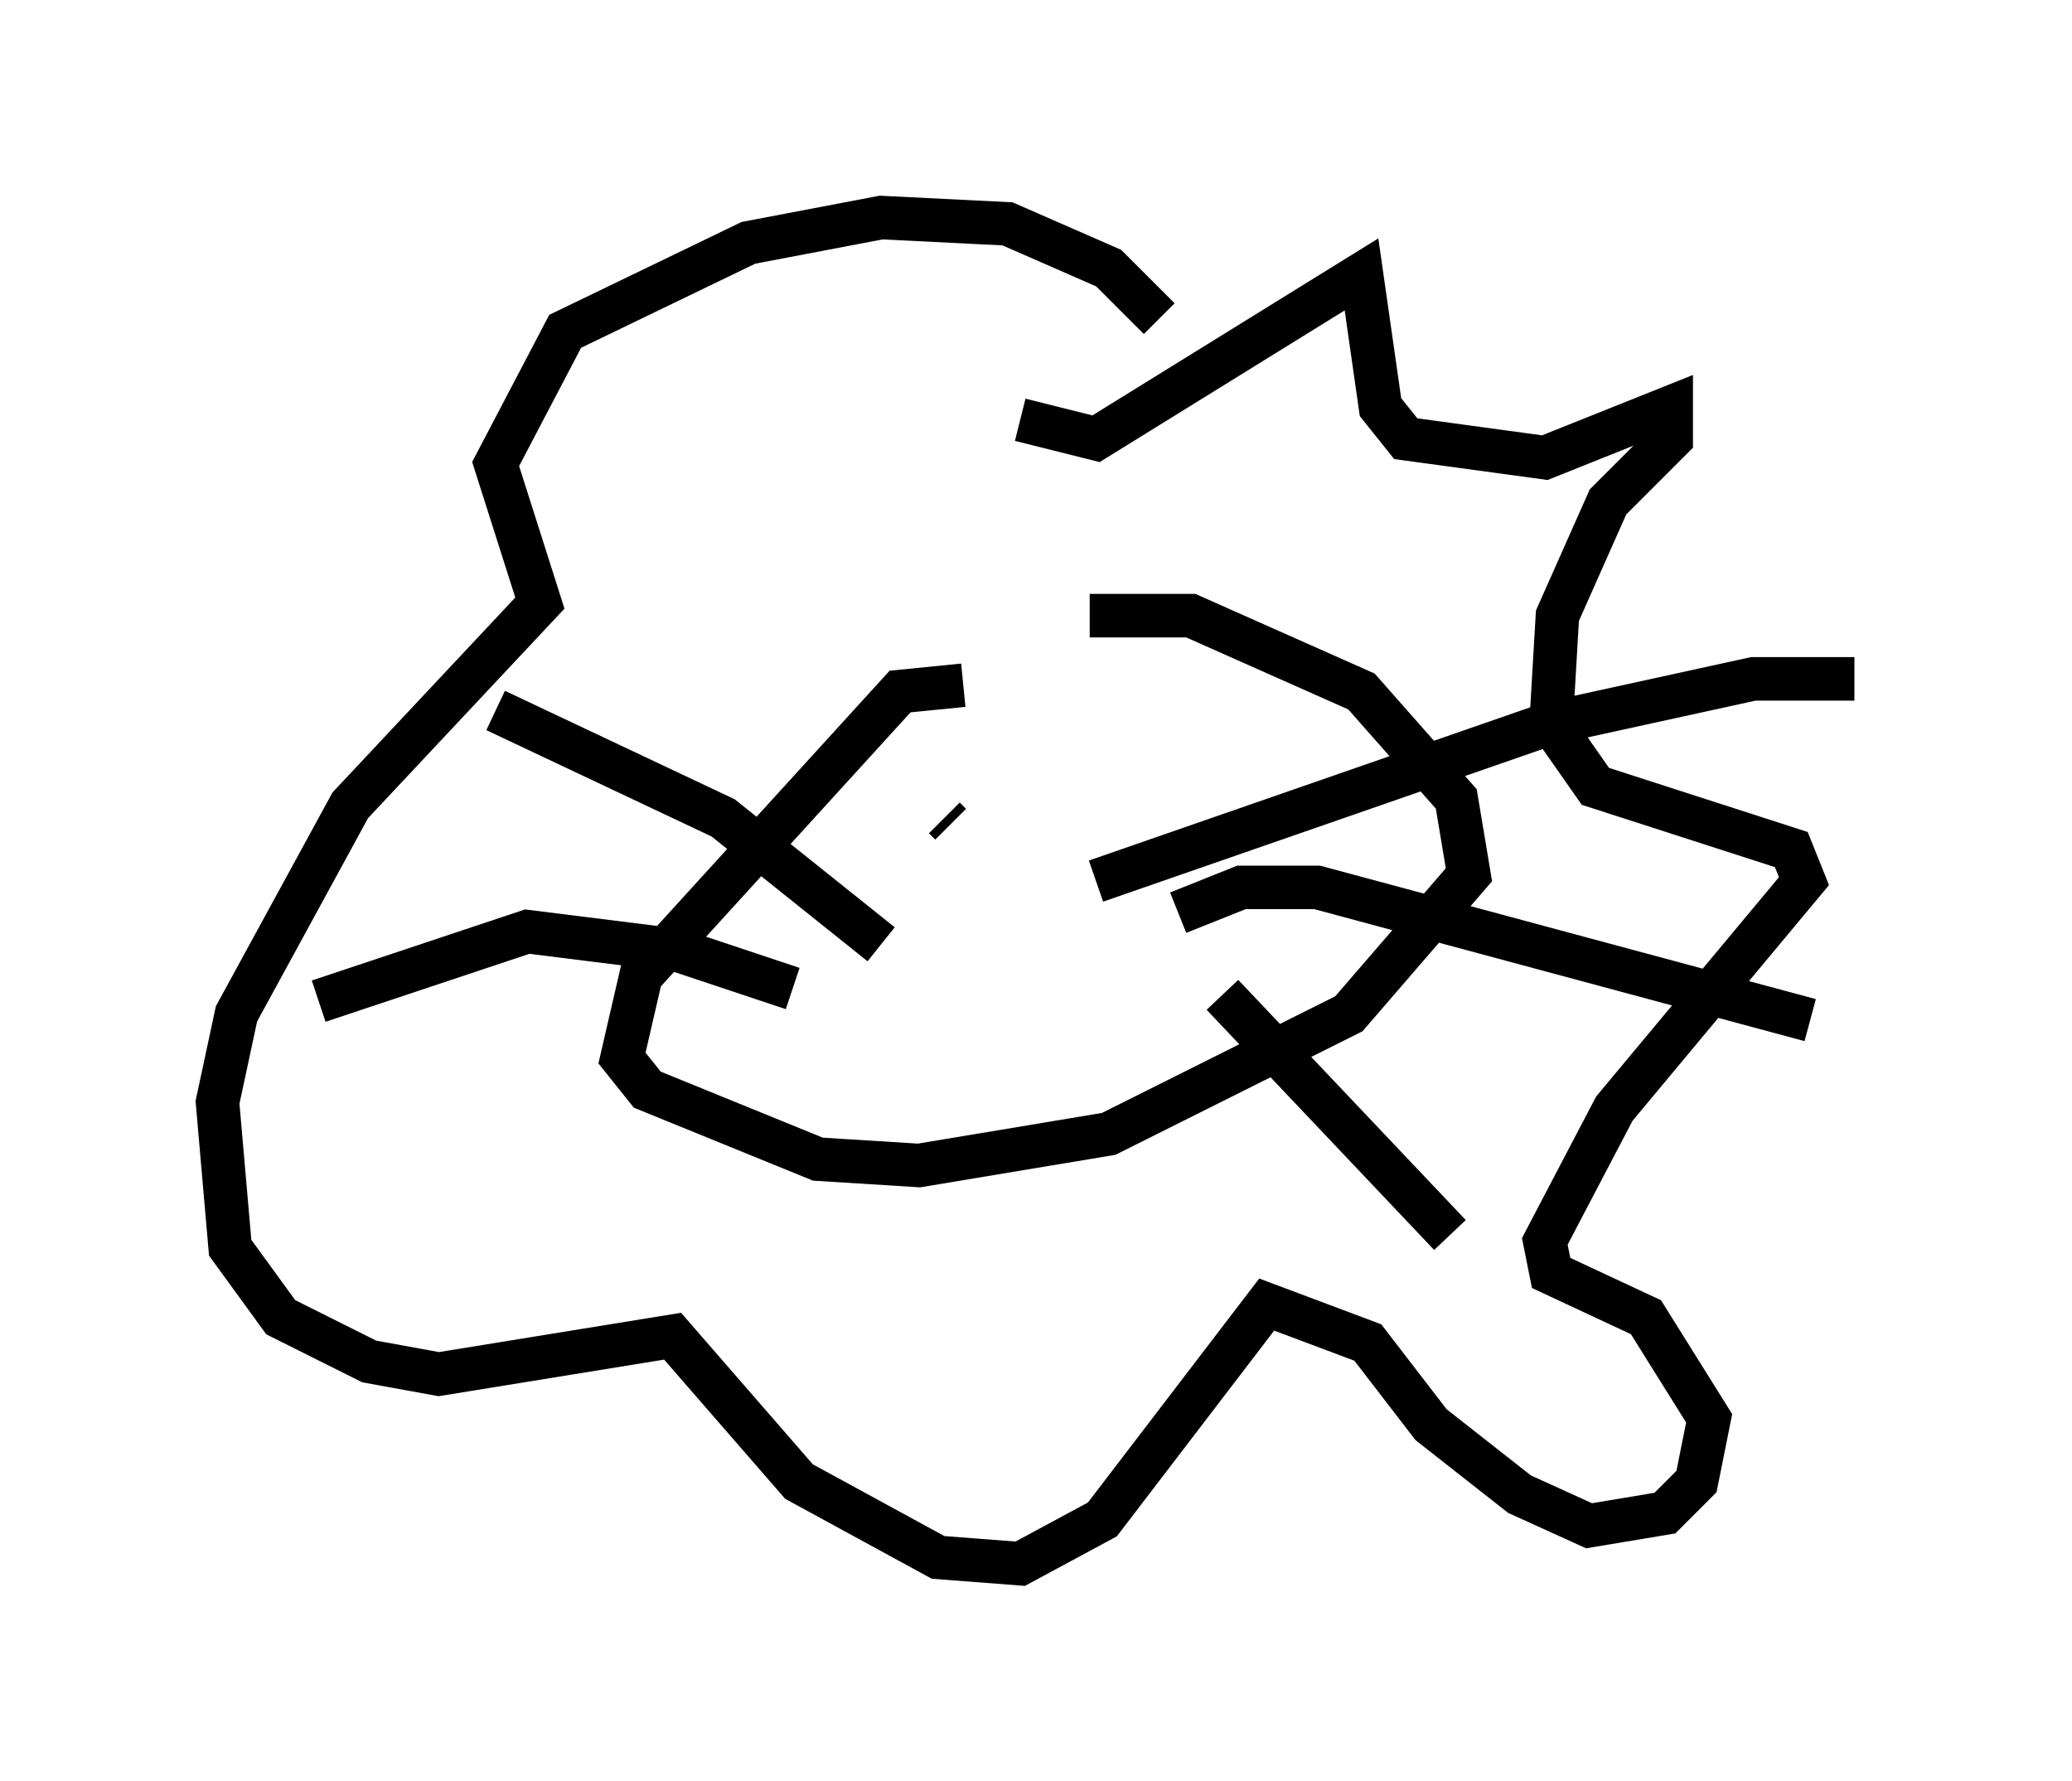 <?xml version="1.0" encoding="utf-8" ?>
<svg baseProfile="full" height="40.938" version="1.1" width="47.62" xmlns="http://www.w3.org/2000/svg" xmlns:ev="http://www.w3.org/2001/xml-events" xmlns:xlink="http://www.w3.org/1999/xlink"><defs /><rect fill="white" height="40.938" width="47.62" x="0" y="0" /><path d="M23.011, 8.922 m0.436, 0.726 l1.743, 0.436 6.101, -3.777 l0.436, 3.05 0.581, 0.726 l3.196, 0.436 2.905, -1.162 l0.0, 0.726 -1.453, 1.453 l-1.162, 2.615 -0.145, 2.469 l1.017, 1.453 4.503, 1.453 l0.291, 0.726 -4.358, 5.229 l-1.598, 3.05 0.145, 0.726 l2.179, 1.017 1.453, 2.324 l-0.291, 1.453 -0.726, 0.726 l-1.743, 0.291 -1.598, -0.726 l-2.034, -1.598 -1.453, -1.888 l-2.324, -0.872 -3.777, 4.939 l-1.888, 1.017 -1.888, -0.145 l-3.196, -1.743 -2.905, -3.341 l-5.374, 0.872 -1.598, -0.291 l-2.034, -1.017 -1.162, -1.598 l-0.291, -3.341 0.436, -2.034 l2.615, -4.793 4.358, -4.648 l-1.017, -3.196 1.598, -3.05 l4.212, -2.034 3.05, -0.581 l2.905, 0.145 2.324, 1.017 l1.162, 1.162 m-4.503, 8.425 l-1.453, 0.145 -5.955, 6.536 l-0.436, 1.888 0.581, 0.726 l3.922, 1.598 2.324, 0.145 l4.358, -0.726 5.52, -2.76 l2.76, -3.196 -0.291, -1.743 l-2.179, -2.469 -3.922, -1.743 l-2.324, 0.0 m0.145, 6.101 l10.458, -3.631 4.648, -1.017 l2.324, 0.0 m-15.542, 5.374 l1.453, -0.581 1.743, 0.0 l11.33, 3.05 m-13.508, -0.581 l5.229, 5.52 m-13.073, -6.682 l-3.631, -2.905 -5.229, -2.469 m6.827, 6.391 l-2.615, -0.872 -3.486, -0.436 l-4.793, 1.598 m14.525, -4.067 l-0.145, -0.145 m3.777, -0.872 l0.0, 0.0 " fill="none" stroke="black" stroke-width="1" /></svg>